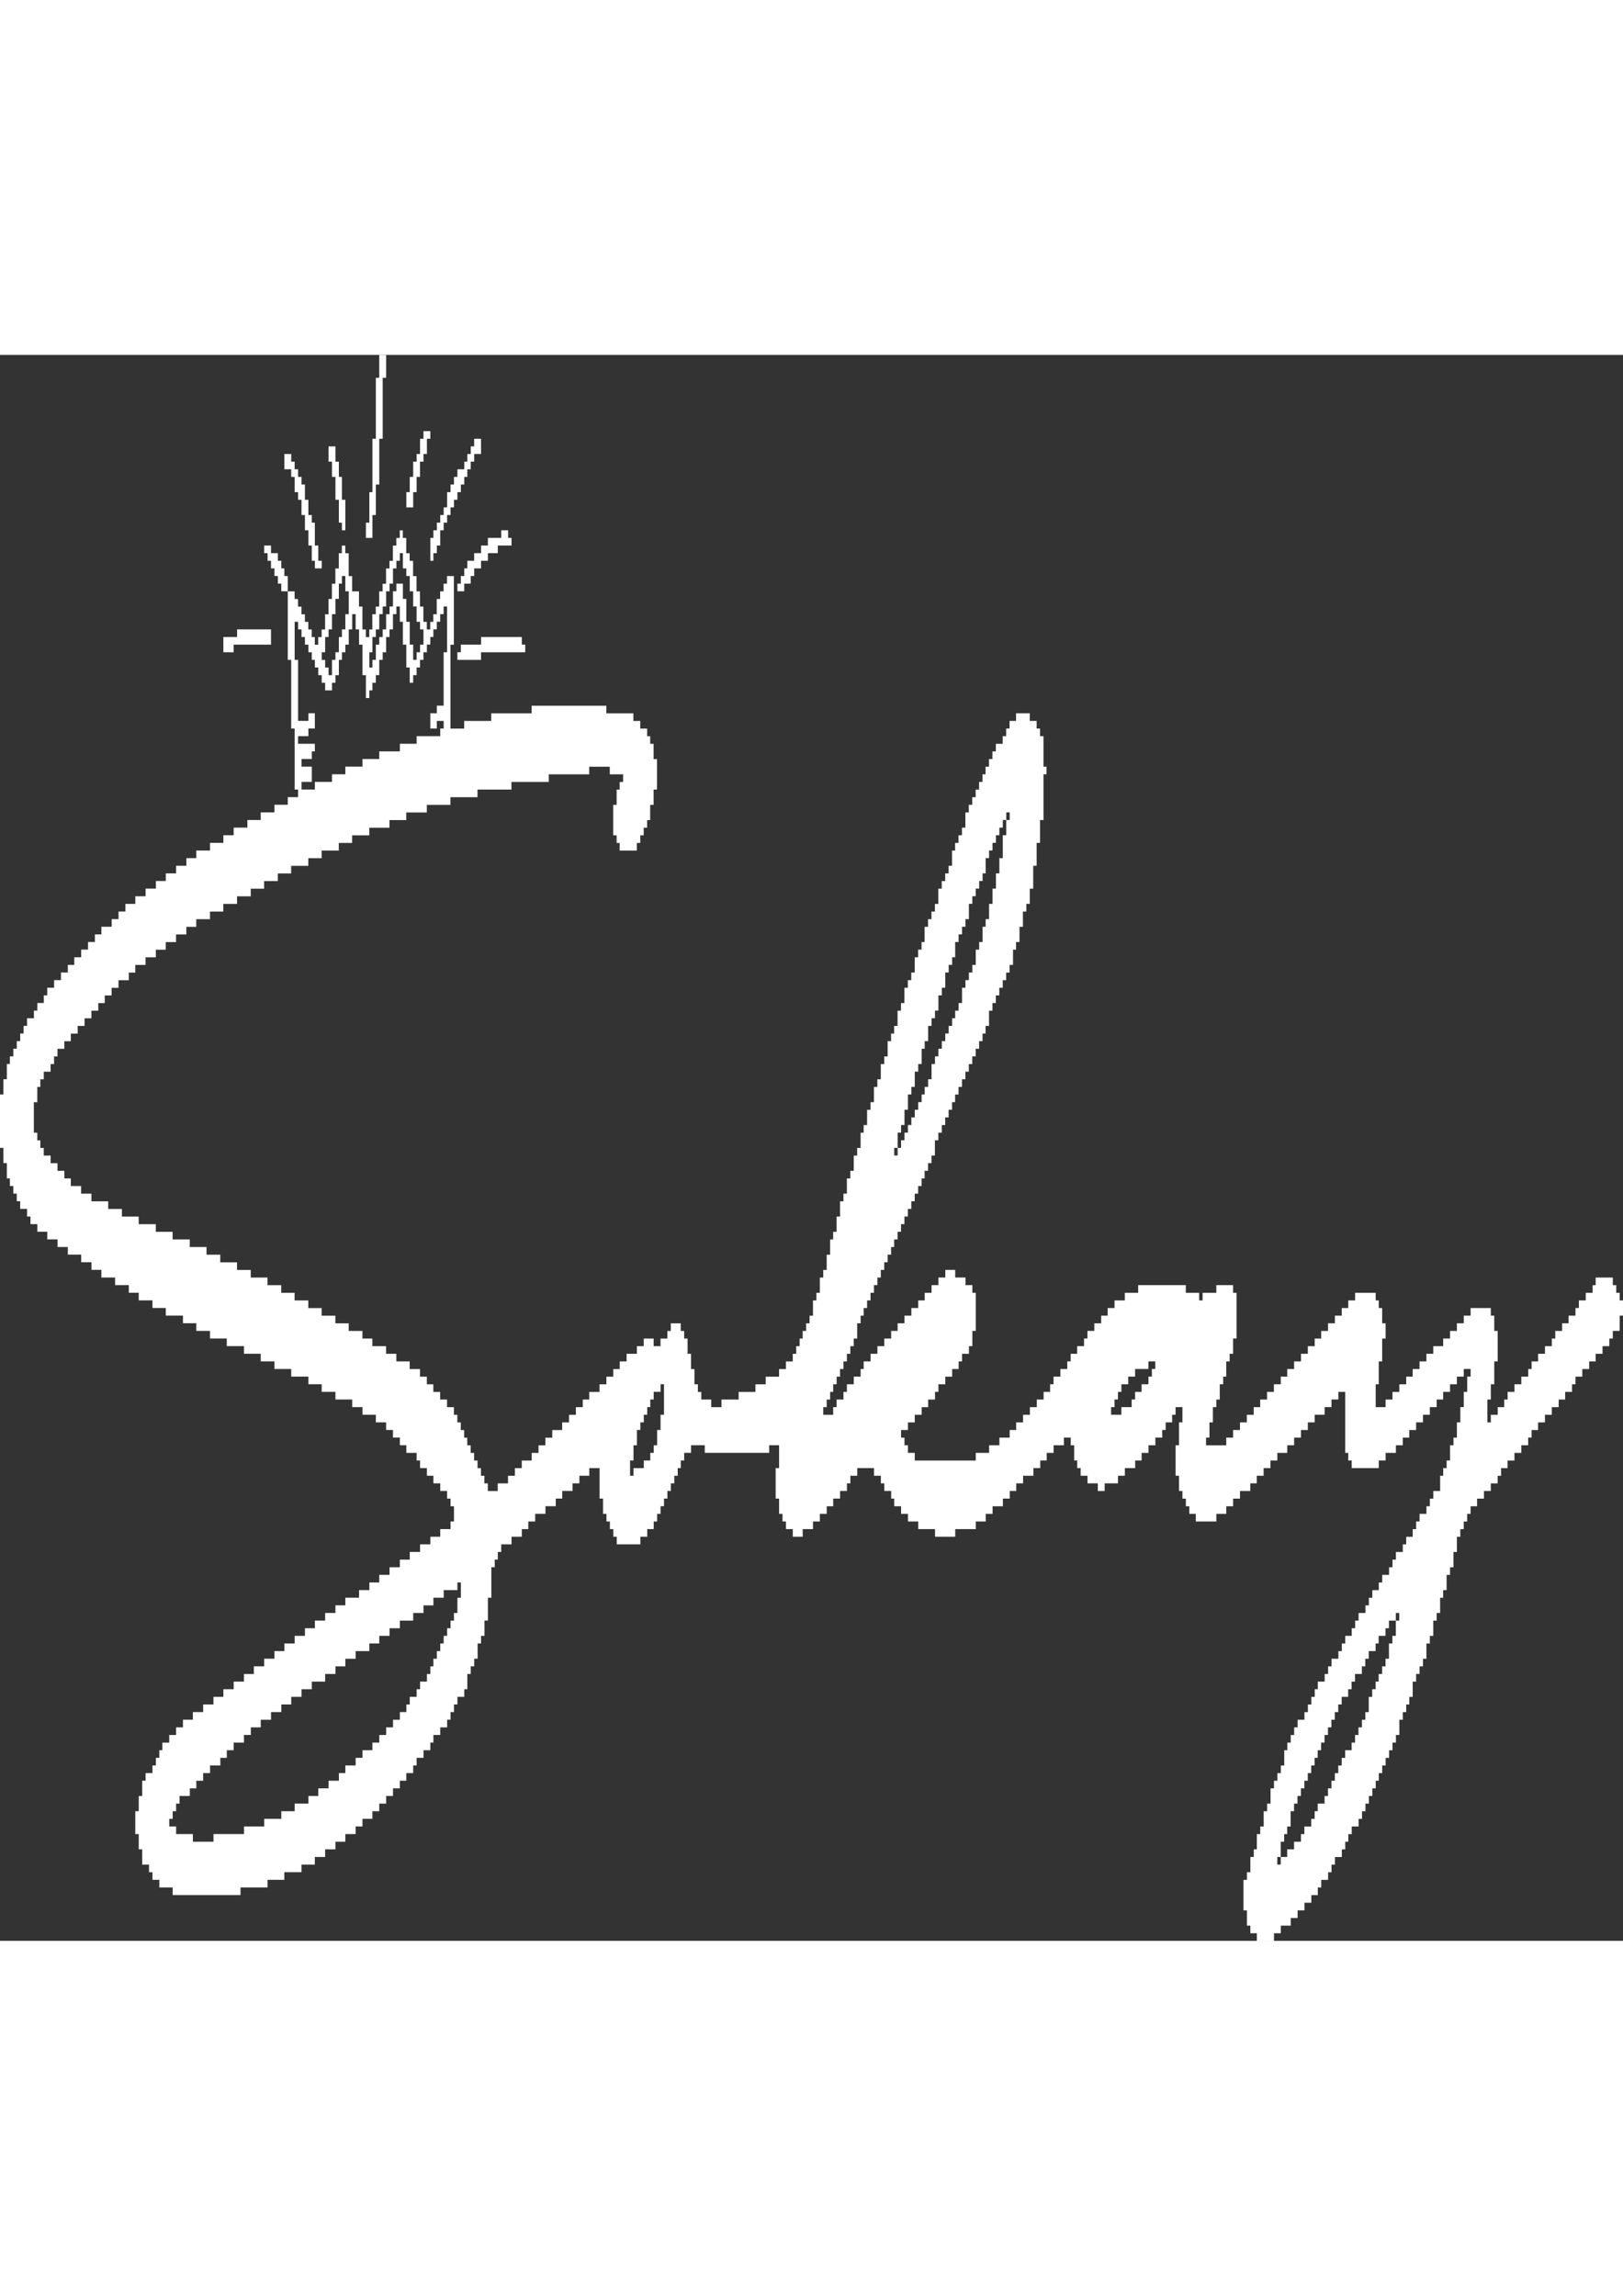 <?xml version="1.0" encoding="UTF-8"?>
<!DOCTYPE svg PUBLIC "-//W3C//DTD SVG 1.1//EN" "http://www.w3.org/Graphics/SVG/1.1/DTD/svg11.dtd">
<!-- Creator: CorelDRAW -->
<svg xmlns="http://www.w3.org/2000/svg" xml:space="preserve" width="8.268in" height="11.693in" version="1.1" style="shape-rendering:geometricPrecision; text-rendering:geometricPrecision; image-rendering:optimizeQuality; fill-rule:evenodd; clip-rule:evenodd"
viewBox="0 0 1595.48 1558.76"
 xmlns:xlink="http://www.w3.org/1999/xlink"
 xmlns:xodm="http://www.corel.com/coreldraw/odm/2003">
 <rect x="0" y="0" width="1595.48" height="1558.76" fill="#333333" stroke="none"/>
 <defs>
  <style type="text/css">
   <![CDATA[
    .fil0 {fill:white}
   ]]>
  </style>
 </defs>
 <g id="Layer_x0020_1">
  <path class="fil0" d="M1259 1476.33l0 7.49 -3.37 0 0 -7.49 3.37 0zm0 0l0 -14.99 3.37 0 0 -7.5 3 0 0 -7.49 3.37 0 0 -14.99 3.37 0 0 -7.5 3.37 0 0 -7.49 3.37 0 0 -7.49 3.37 0 0 -7.5 3.37 0 0 -7.5 3.37 0 0 -7.49 3.37 0 0 -7.49 3 0 0 -7.5 3.37 0 0 -7.5 3.37 0 0 -7.49 3.37 0 0 -7.49 3.37 0 0 -7.5 3.37 0 0 -7.5 3.37 0 0 -7.49 3.37 0 0 -7.49 6.37 0 0 -7.5 3.37 0 0 -7.5 3.37 0 0 -7.49 6.75 0 0 -7.5 3.37 0 0 -7.49 3.37 0 0 -7.5 6.75 0 0 -7.49 3 0 0 -7.5 6.74 0 0 -7.49 3.37 0 0 -7.5 6.75 0 0 14.99 -3.37 0 0 7.5 -3.37 0 0 14.99 -3.37 0 0 7.49 -3.37 0 0 7.5 -3.37 0 0 7.49 -3 0 0 7.5 -3.37 0 0 7.5 -3.37 0 0 14.98 -3.37 0 0 7.5 -3.37 0 0 7.5 -3.37 0 0 7.49 -3.37 0 0 7.49 -3.37 0 0 7.5 -6.37 0 0 7.5 -3.37 0 0 7.49 -3.37 0 0 7.49 -3.37 0 0 7.5 -3.37 0 0 7.5 -3.37 0 0 7.49 -3.37 0 0 7.49 -6.75 0 0 7.5 -3 0 0 7.5 -3.37 0 0 7.49 -6.74 0 0 7.49 -3.37 0 0 7.5 -6.75 0 0 7.5 -6.75 0 0 7.49 -6.37 0zm113.16 -232.32l0 -7.49 3.37 0 0 7.49 -3.37 0zm-922.52 -7.49l-3.37 0 0 7.49 -3.37 0 0 7.5 -3.37 0 0 7.49 -3.37 0 0 7.5 -3.37 0 0 7.49 -3.37 0 0 7.5 -3.37 0 0 7.49 -3 0 0 7.5 -3.37 0 0 7.49 -6.74 0 0 7.5 -3.37 0 0 7.5 -6.74 0 0 7.49 -3.37 0 0 7.49 -6.37 0 0 7.5 -6.75 0 0 7.5 -6.74 0 0 7.49 -6.75 0 0 7.49 -6.75 0 0 7.5 -9.74 0 0 7.5 -6.74 0 0 7.49 -10.12 0 0 7.49 -6.37 0 0 7.5 -10.12 0 0 7.5 -10.11 0 0 7.49 -9.74 0 0 7.49 -13.49 0 0 7.5 -13.11 0 0 7.5 -16.86 0 0 7.49 -19.86 0 0 7.49 -29.98 0 0 7.5 -20.23 0 0 -7.5 -16.49 0 0 -7.49 -6.75 0 0 -7.49 3.37 0 0 -7.5 3.37 0 0 -7.5 3.37 0 0 -7.49 10.12 0 0 -7.49 6.37 0 0 -7.5 6.74 0 0 -7.5 6.75 0 0 -7.49 10.12 0 0 -7.49 6.37 0 0 -7.5 6.74 0 0 -7.5 10.12 0 0 -7.49 6.75 0 0 -7.49 9.74 0 0 -7.5 10.12 0 0 -7.5 10.12 0 0 -7.49 9.74 0 0 -7.49 10.12 0 0 -7.5 10.12 0 0 -7.5 13.11 0 0 -7.49 10.12 0 0 -7.5 9.74 0 0 -7.49 10.12 0 0 -7.5 13.49 0 0 -7.49 9.74 0 0 -7.5 10.12 0 0 -7.49 10.12 0 0 -7.5 13.11 0 0 -7.49 10.12 0 0 -7.5 9.74 0 0 -7.49 10.12 0 0 -7.49 13.49 0 0 -7.5 3.37 0 0 14.99 -3.37 0 0 14.99zm199.72 -179.86l-3.37 0 0 14.99 -3.37 0 0 7.49 -3.37 0 0 7.5 -6.37 0 0 7.49 -10.12 0 0 7.5 -3.37 0 0 -14.99 3.37 0 0 -14.99 3.37 0 0 -14.99 3.37 0 0 -7.5 3.37 0 0 -7.49 3.37 0 0 -7.5 3 0 0 -7.49 3.37 0 0 -7.5 6.74 0 0 -7.49 3.37 0 0 29.98 -3.37 0 0 14.99zm482.99 -52.46l-3.37 0 0 7.5 -6.75 0 0 7.49 -6.37 0 0 7.5 -3.37 0 0 7.49 -10.12 0 0 7.5 -10.12 0 0 -7.5 3.37 0 0 -7.49 3.37 0 0 -7.5 3.37 0 0 -7.49 6.75 0 0 -7.5 6.74 0 0 -7.49 13.12 0 0 -7.5 6.74 0 0 7.5 -3.37 0 0 7.49zm-249.93 -224.82l0 7.5 -3.37 0 0 -7.5 3.37 0zm0 0l0 -14.99 3.37 0 0 -7.49 3.37 0 0 -14.99 3.37 0 0 -14.99 3.37 0 0 -7.5 3.37 0 0 -14.99 3.37 0 0 -7.49 3.37 0 0 -14.99 3 0 0 -7.5 3.37 0 0 -14.99 3.37 0 0 -7.49 3.37 0 0 -7.5 3.37 0 0 -14.99 3.37 0 0 -7.49 3.37 0 0 -14.99 3.37 0 0 -7.5 3.37 0 0 -7.49 3 0 0 -14.99 3.37 0 0 -7.5 3.37 0 0 -7.49 3.37 0 0 -7.5 3.37 0 0 -14.99 3.37 0 0 -7.49 3.37 0 0 -7.5 3.37 0 0 -7.49 3.37 0 0 -7.5 3 0 0 -14.99 3.37 0 0 -7.49 3.37 0 0 -7.5 3.37 0 0 -7.49 3.37 0 0 -7.5 3.37 0 0 -7.49 3.37 0 0 14.99 -3.37 0 0 22.48 -3.37 0 0 14.99 -3.37 0 0 14.99 -3.37 0 0 14.99 -3.37 0 0 14.99 -3.37 0 0 7.5 -3 0 0 14.99 -3.37 0 0 7.49 -3.37 0 0 14.99 -3.37 0 0 7.5 -3.37 0 0 7.49 -3.37 0 0 7.5 -3.37 0 0 14.99 -3.37 0 0 7.49 -3.37 0 0 7.5 -3 0 0 7.49 -3.37 0 0 7.5 -3.37 0 0 7.49 -3.37 0 0 7.5 -3.37 0 0 7.49 -3.37 0 0 7.5 -3.37 0 0 14.99 -3.37 0 0 7.49 -3.37 0 0 7.5 -3 0 0 7.49 -3.37 0 0 7.5 -3.37 0 0 7.49 -3.37 0 0 7.5 -3.37 0 0 7.49 -3.37 0 0 7.5 -3.37 0 0 7.49 -3.37 0zm106.79 -322.24l0 -7.5 3.37 0 0 7.5 -3.37 0zm-553.06 -112.41l-6.75 0 0 7.5 -6.37 0 0 14.99 6.37 0 0 -7.5 6.75 0 0 7.5 -3.37 0 0 7.49 -23.23 0 0 7.5 -16.48 0 0 7.49 -20.23 0 0 7.5 -16.49 0 0 7.49 -16.86 0 0 7.5 -13.11 0 0 7.49 -16.86 0 0 7.5 -13.11 0 0 -7.5 10.12 0 0 -14.99 -10.12 0 0 -7.49 10.12 0 0 -7.5 3 0 0 -7.49 -16.49 0 0 -7.5 10.12 0 0 -7.49 6.37 0 0 -14.99 -6.37 0 0 7.49 -10.12 0 0 -59.95 -3.37 0 0 -37.47 3.37 0 0 7.49 3.37 0 0 7.5 3.37 0 0 7.49 3.37 0 0 7.5 3.37 0 0 7.49 3 0 0 7.49 3.37 0 0 7.5 3.37 0 0 7.5 3.37 0 0 7.49 6.75 0 0 -7.49 3.37 0 0 -7.5 3.37 0 0 -14.99 3 0 0 -7.49 3.37 0 0 -7.5 3.37 0 0 -14.99 3.37 0 0 -14.99 3.37 0 0 14.99 3.37 0 0 14.99 3.37 0 0 29.98 3.37 0 0 22.48 3.37 0 0 -7.5 3 0 0 -7.49 3.37 0 0 -7.5 3.37 0 0 -14.99 3.37 0 0 -7.49 3.37 0 0 -14.99 3.37 0 0 -7.5 3.37 0 0 -14.99 3.37 0 0 -7.5 3.37 0 0 14.99 3 0 0 22.48 3.37 0 0 22.48 3.37 0 0 14.99 3.37 0 0 -7.5 3.37 0 0 -7.5 3.37 0 0 -7.49 3.37 0 0 -7.49 3.37 0 0 -7.5 3.37 0 0 -7.49 3 0 0 -7.5 3.37 0 0 -7.49 3.37 0 0 -7.5 3.37 0 0 -7.5 3.37 0 0 44.97 -3.37 0 0 52.46zm-96.67 -74.94l-3.37 0 0 7.5 -3 0 0 14.99 -3.37 0 0 7.49 -3.37 0 0 14.99 -3.37 0 0 -7.5 -3.37 0 0 -7.49 -3.37 0 0 -7.49 3.37 0 0 -14.99 3.37 0 0 -7.5 3.37 0 0 -14.99 3.37 0 0 -14.99 3.37 0 0 -14.99 3 0 0 -7.49 3.37 0 0 14.99 3.37 0 0 22.48 -3.37 0 0 14.99zm50.21 -37.47l-3.37 0 0 14.98 -3.37 0 0 7.5 -3.37 0 0 14.99 -3.37 0 0 7.5 -3.37 0 0 7.49 -3.37 0 0 14.99 -3.37 0 0 7.49 -3 0 0 -14.98 3 0 0 -14.99 3.37 0 0 -7.5 3.37 0 0 -14.99 3.37 0 0 -7.5 3.37 0 0 -14.98 3.37 0 0 -7.5 3.37 0 0 -14.99 3.37 0 0 -7.49 3.37 0 0 -7.5 3 0 0 14.99 3.37 0 0 7.5 3.37 0 0 14.99 3.37 0 0 14.98 3.37 0 0 14.99 3.37 0 0 7.49 3.37 0 0 14.99 -3.37 0 0 7.5 -3.37 0 0 7.49 -3.37 0 0 -14.99 -3.37 0 0 -22.48 -3.37 0 0 -22.48 -3.37 0 0 -14.99 -6.37 0 0 7.5zm-106.79 0l0 67.44 3.37 0 0 67.45 3.37 0 0 59.95 3.37 0 0 7.49 -10.11 0 0 7.5 -13.12 0 0 7.49 -13.49 0 0 7.5 -13.11 0 0 7.49 -13.49 0 0 7.5 -10.12 0 0 7.49 -13.11 0 0 7.5 -13.49 0 0 7.49 -9.74 0 0 7.5 -10.12 0 0 7.49 -10.12 0 0 7.5 -9.74 0 0 7.49 -10.12 0 0 7.5 -10.12 0 0 7.49 -9.74 0 0 7.5 -6.75 0 0 7.49 -6.75 0 0 7.5 -10.12 0 0 7.49 -6.37 0 0 7.5 -6.74 0 0 7.49 -6.75 0 0 7.5 -6.75 0 0 7.49 -6.37 0 0 7.5 -6.75 0 0 7.49 -6.74 0 0 7.5 -6.75 0 0 7.49 -3.37 0 0 7.5 -6.37 0 0 7.49 -3.37 0 0 7.5 -6.74 0 0 7.49 -3.37 0 0 7.5 -3.37 0 0 7.49 -3.37 0 0 7.5 -3.37 0 0 7.49 -3.37 0 0 7.5 -3 0 0 14.99 -3.37 0 0 14.99 -3.37 0 0 52.46 3.37 0 0 14.99 3.37 0 0 14.99 3 0 0 7.5 3.37 0 0 7.49 3.37 0 0 7.5 3.37 0 0 7.49 6.75 0 0 7.5 3.37 0 0 7.49 6.75 0 0 7.5 9.74 0 0 7.49 10.12 0 0 7.5 10.12 0 0 7.49 13.11 0 0 7.5 10.12 0 0 7.49 9.74 0 0 7.5 13.49 0 0 7.49 13.49 0 0 7.5 9.74 0 0 7.49 13.49 0 0 7.5 13.12 0 0 7.49 16.86 0 0 7.5 13.12 0 0 7.5 13.49 0 0 7.49 16.49 0 0 7.49 16.86 0 0 7.5 16.49 0 0 7.49 13.49 0 0 7.5 16.49 0 0 7.49 16.86 0 0 7.5 13.11 0 0 7.49 13.49 0 0 7.5 16.49 0 0 7.49 10.12 0 0 7.5 13.11 0 0 7.49 10.12 0 0 7.5 6.74 0 0 7.49 6.75 0 0 7.5 6.37 0 0 7.49 10.12 0 0 7.5 3.37 0 0 7.49 6.74 0 0 7.5 6.37 0 0 7.49 6.75 0 0 7.5 6.74 0 0 7.49 3.37 0 0 7.5 3.37 0 0 14.99 -3.37 0 0 7.5 -10.12 0 0 7.49 -9.74 0 0 7.49 -10.12 0 0 7.5 -10.12 0 0 7.5 -9.74 0 0 7.49 -10.12 0 0 7.49 -10.12 0 0 7.5 -9.74 0 0 7.5 -10.12 0 0 7.49 -13.49 0 0 7.49 -9.74 0 0 7.5 -10.12 0 0 7.49 -10.12 0 0 7.5 -9.74 0 0 7.49 -10.12 0 0 7.5 -10.12 0 0 7.49 -9.74 0 0 7.5 -10.12 0 0 7.49 -10.12 0 0 7.5 -9.74 0 0 7.49 -10.12 0 0 7.5 -10.12 0 0 7.5 -9.74 0 0 7.49 -10.12 0 0 7.49 -10.11 0 0 7.5 -9.75 0 0 7.5 -6.74 0 0 7.49 -6.75 0 0 7.49 -6.75 0 0 7.5 -3 0 0 7.5 -3.37 0 0 7.49 -3.37 0 0 7.49 -6.74 0 0 7.5 -3.37 0 0 14.99 -3.37 0 0 14.99 -3.37 0 0 22.48 3.37 0 0 14.99 3.37 0 0 14.98 6.75 0 0 7.5 3.37 0 0 7.5 6.75 0 0 7.49 13.11 0 0 7.49 66.7 0 0 -7.49 26.6 0 0 -7.49 16.48 0 0 -7.5 16.86 0 0 -7.5 13.11 0 0 -7.49 10.12 0 0 -7.49 10.12 0 0 -7.5 9.74 0 0 -7.5 10.12 0 0 -7.49 6.74 0 0 -7.49 9.74 0 0 -7.5 6.75 0 0 -7.5 6.75 0 0 -7.49 6.74 0 0 -7.49 6.75 0 0 -7.5 6.37 0 0 -7.5 6.75 0 0 -7.49 3.37 0 0 -7.49 6.75 0 0 -7.5 6.75 0 0 -7.5 3 0 0 -7.49 6.75 0 0 -7.49 6.74 0 0 -7.5 3.37 0 0 -7.5 3.37 0 0 -7.49 3.37 0 0 -7.49 6.75 0 0 -7.5 3 0 0 -14.99 3.37 0 0 -7.5 3.37 0 0 -7.49 3.37 0 0 -14.99 3.37 0 0 -7.5 3.37 0 0 -14.99 3.37 0 0 -22.48 3.37 0 0 -29.98 3.37 0 0 -7.49 3 0 0 -7.5 3.37 0 0 -7.5 10.12 0 0 -7.49 10.12 0 0 -7.49 6.37 0 0 -7.5 6.75 0 0 -7.5 10.12 0 0 -7.49 10.12 0 0 -7.5 6.37 0 0 -7.49 10.12 0 0 -7.5 6.75 0 0 -7.49 9.74 0 0 -7.5 10.11 0 0 29.98 3.37 0 0 14.99 3.37 0 0 7.5 3.37 0 0 7.5 3.37 0 0 7.49 3.37 0 0 7.49 23.23 0 0 -7.49 6.75 0 0 -7.49 6.37 0 0 -7.5 3.37 0 0 -7.5 3.37 0 0 -7.49 3.37 0 0 -7.5 3.37 0 0 -7.49 3.37 0 0 -7.5 3.37 0 0 -7.49 3.37 0 0 -7.5 3 0 0 -7.49 3.37 0 0 -7.5 6.74 0 0 -7.49 13.49 0 0 7.49 63.32 0 0 -7.49 9.74 0 0 22.48 -3.37 0 0 29.98 3.37 0 0 14.99 3.37 0 0 7.5 3.37 0 0 7.5 6.74 0 0 7.49 9.74 0 0 -7.49 10.12 0 0 -7.5 6.74 0 0 -7.5 6.75 0 0 -7.49 6.37 0 0 -7.5 6.75 0 0 -7.49 6.75 0 0 -7.5 3.37 0 0 -7.49 6.75 0 0 -7.5 16.49 0 0 7.5 6.74 0 0 7.49 3.37 0 0 7.5 6.75 0 0 7.49 3 0 0 7.5 6.75 0 0 7.49 6.75 0 0 7.5 10.12 0 0 7.5 16.49 0 0 7.49 19.86 0 0 -7.49 20.24 0 0 -7.5 9.74 0 0 -7.5 6.75 0 0 -7.49 10.12 0 0 -7.5 6.75 0 0 -7.49 6.37 0 0 -7.5 6.74 0 0 -7.49 10.12 0 0 -7.5 6.75 0 0 -7.49 6.37 0 0 -7.5 6.74 0 0 -7.49 10.12 0 0 -7.5 6.75 0 0 7.5 3.37 0 0 14.99 3 0 0 7.49 3.37 0 0 7.5 6.74 0 0 7.49 10.12 0 0 7.5 6.74 0 0 -7.5 13.11 0 0 -7.49 6.75 0 0 -7.5 10.12 0 0 -7.49 6.37 0 0 -7.5 6.75 0 0 -7.49 6.74 0 0 -7.5 6.75 0 0 -7.49 3.37 0 0 -7.5 6.37 0 0 -7.49 3.37 0 0 -7.5 6.75 0 0 14.99 -3.37 0 0 22.48 -3.37 0 0 29.98 3.37 0 0 14.99 3.37 0 0 7.49 3.37 0 0 7.5 3.37 0 0 7.49 6.37 0 0 7.5 20.23 0 0 -7.5 9.74 0 0 -7.49 6.75 0 0 -7.5 6.75 0 0 -7.49 10.11 0 0 -7.5 6.37 0 0 -7.49 6.75 0 0 -7.5 6.75 0 0 -7.49 6.74 0 0 -7.5 9.74 0 0 -7.49 6.75 0 0 -7.5 6.75 0 0 -7.49 6.74 0 0 -7.5 6.75 0 0 -7.49 9.74 0 0 -7.5 6.75 0 0 -7.49 6.75 0 0 -7.5 6.74 0 0 59.95 3 0 0 7.5 3.37 0 0 7.49 26.6 0 0 -7.49 6.74 0 0 -7.5 10.12 0 0 -7.49 6.75 0 0 -7.5 6.37 0 0 -7.49 6.74 0 0 -7.5 6.75 0 0 -7.49 6.74 0 0 -7.5 6.75 0 0 -7.49 6.37 0 0 -7.5 6.74 0 0 -7.49 6.75 0 0 -7.5 6.75 0 0 -7.49 6.74 0 0 7.49 -3.37 0 0 14.99 -3.37 0 0 14.99 -3.37 0 0 14.99 -3.37 0 0 14.99 -3.37 0 0 7.5 -3.37 0 0 14.99 -3.37 0 0 7.49 -3.37 0 0 7.5 -3 0 0 14.99 -6.74 0 0 7.49 -3.37 0 0 7.5 -3.37 0 0 7.49 -6.75 0 0 7.5 -3.37 0 0 7.5 -3.37 0 0 7.49 -6.37 0 0 7.49 -3.37 0 0 7.5 -6.75 0 0 7.5 -3.37 0 0 7.49 -3.37 0 0 7.49 -6.74 0 0 7.5 -3.37 0 0 7.5 -6.37 0 0 7.49 -3.37 0 0 7.49 -3.37 0 0 7.5 -6.75 0 0 7.49 -3.37 0 0 7.5 -3.37 0 0 7.49 -6.37 0 0 7.5 -3.37 0 0 7.49 -3.37 0 0 7.5 -6.75 0 0 7.49 -3.37 0 0 7.5 -3.37 0 0 7.49 -6.75 0 0 7.5 -3 0 0 7.5 -3.37 0 0 7.49 -3.37 0 0 7.49 -3.37 0 0 7.5 -6.75 0 0 7.5 -3.37 0 0 7.49 -3.37 0 0 7.49 -3.37 0 0 7.5 -3 0 0 14.99 -3.37 0 0 7.49 -3.37 0 0 7.5 -3.37 0 0 7.5 -3.37 0 0 14.98 -3.37 0 0 7.5 -3.37 0 0 14.99 -3.37 0 0 7.49 -3.37 0 0 14.99 -3 0 0 7.49 -3.37 0 0 14.99 -3.37 0 0 7.5 -3.37 0 0 29.98 3.37 0 0 14.99 3.37 0 0 7.49 6.37 0 0 7.49 16.86 0 0 -7.49 6.74 0 0 -7.49 9.75 0 0 -7.5 6.74 0 0 -7.49 6.75 0 0 -7.5 6.74 0 0 -7.5 6.37 0 0 -7.49 3.37 0 0 -7.49 6.74 0 0 -7.5 3.37 0 0 -7.5 3.37 0 0 -7.49 6.75 0 0 -7.49 3.37 0 0 -7.5 3 0 0 -7.5 3.37 0 0 -7.49 6.74 0 0 -7.49 3.37 0 0 -7.5 3.37 0 0 -7.5 3.37 0 0 -7.49 3.37 0 0 -7.49 3.37 0 0 -7.5 3 0 0 -7.5 3.37 0 0 -7.49 3.37 0 0 -7.49 3.37 0 0 -7.5 3.37 0 0 -7.5 3.37 0 0 -7.49 3.37 0 0 -14.99 3.37 0 0 -7.5 3.37 0 0 -7.49 3 0 0 -7.49 3.37 0 0 -14.99 3.37 0 0 -7.49 3.37 0 0 -7.5 3.37 0 0 -7.49 3.37 0 0 -14.99 3.37 0 0 -7.5 3.37 0 0 -14.99 3.37 0 0 -7.49 3.37 0 0 -14.99 3 0 0 -7.49 3.37 0 0 -14.99 3.37 0 0 -7.49 3.37 0 0 -14.99 3.37 0 0 -14.99 3.37 0 0 -7.49 3.37 0 0 -7.5 3.37 0 0 -7.5 3.37 0 0 -7.49 6.37 0 0 -7.5 6.75 0 0 -7.49 6.74 0 0 -7.5 6.75 0 0 -7.49 3.37 0 0 -7.5 6.37 0 0 -7.49 6.75 0 0 -7.5 6.74 0 0 -7.49 6.75 0 0 -7.5 3.37 0 0 -7.49 6.37 0 0 -7.5 6.75 0 0 -7.49 6.74 0 0 -7.5 6.75 0 0 -7.49 6.37 0 0 -7.5 6.75 0 0 -7.49 3.37 0 0 -7.5 6.74 0 0 -7.49 6.75 0 0 -7.5 6.37 0 0 -7.49 6.75 0 0 -7.5 6.74 0 0 -7.49 3.37 0 0 -7.49 6.75 0 0 -14.99 3.37 0 0 -14.99 -3.37 0 0 -7.49 -3.37 0 0 -7.5 -3.37 0 0 -7.49 -16.86 0 0 7.49 -3 0 0 7.5 -6.74 0 0 7.49 -6.75 0 0 7.5 -3.37 0 0 7.49 -6.75 0 0 7.5 -6.37 0 0 7.5 -6.74 0 0 7.49 -3.37 0 0 7.49 -6.74 0 0 7.5 -6.75 0 0 7.49 -6.37 0 0 7.5 -3.37 0 0 7.49 -6.75 0 0 7.5 -6.74 0 0 7.49 -6.75 0 0 7.5 -3.37 0 0 7.49 -6.37 0 0 7.5 -6.75 0 0 7.49 -3.37 0 0 -22.48 3.37 0 0 -14.99 3.37 0 0 -22.48 3.37 0 0 -29.97 -3.37 0 0 -14.99 -3.37 0 0 -7.49 -19.86 0 0 7.49 -6.74 0 0 7.5 -6.75 0 0 7.5 -6.75 0 0 7.49 -6.74 0 0 7.49 -9.74 0 0 7.5 -6.75 0 0 7.49 -6.75 0 0 7.5 -6.74 0 0 7.49 -6.37 0 0 7.5 -6.75 0 0 7.49 -6.74 0 0 7.5 -6.75 0 0 7.49 -9.74 0 0 -22.48 3 0 0 -22.48 3.37 0 0 -22.48 3.37 0 0 -14.99 -3.37 0 0 -14.99 -3.37 0 0 -7.5 -3 0 0 -7.49 -20.23 0 0 7.49 -6.75 0 0 7.5 -6.37 0 0 7.49 -6.75 0 0 7.5 -6.75 0 0 7.5 -6.74 0 0 7.49 -6.37 0 0 7.49 -6.75 0 0 7.5 -6.74 0 0 7.49 -6.75 0 0 7.5 -6.75 0 0 7.49 -6.37 0 0 7.5 -6.74 0 0 7.49 -6.75 0 0 7.5 -6.74 0 0 7.49 -6.37 0 0 7.5 -6.75 0 0 7.49 -6.74 0 0 7.5 -6.75 0 0 7.49 -6.75 0 0 7.5 -19.86 0 0 -7.5 3.37 0 0 -14.99 3.37 0 0 -14.99 3.37 0 0 -7.49 3.37 0 0 -14.99 3.37 0 0 -7.5 3 0 0 -14.99 3.37 0 0 -7.49 3.37 0 0 -14.99 3.37 0 0 -44.96 -3.37 0 0 -7.5 -16.49 0 0 7.5 -13.49 0 0 7.49 -3.37 0 0 -7.49 -13.12 0 0 -7.5 -46.84 0 0 7.5 -13.12 0 0 7.49 -10.12 0 0 7.5 -6.74 0 0 7.49 -6.37 0 0 7.5 -6.75 0 0 7.5 -6.75 0 0 7.49 -3.37 0 0 7.49 -6.74 0 0 7.5 -6.37 0 0 7.49 -3.37 0 0 7.5 -6.75 0 0 7.49 -6.75 0 0 7.5 -3.37 0 0 7.49 -6.37 0 0 7.5 -6.74 0 0 7.49 -6.75 0 0 7.5 -6.75 0 0 7.49 -6.74 0 0 7.5 -6.37 0 0 7.49 -10.12 0 0 7.5 -10.12 0 0 7.49 -13.11 0 0 7.5 -59.96 0 0 -7.5 -6.74 0 0 -7.49 -3.37 0 0 -7.5 -3.37 0 0 -7.49 6.75 0 0 -7.5 6.74 0 0 -7.49 6.75 0 0 -7.5 6.37 0 0 -7.49 6.75 0 0 -7.5 3.37 0 0 -7.49 6.75 0 0 -7.5 6.74 0 0 -7.49 6.37 0 0 -7.5 3.37 0 0 -7.49 6.75 0 0 -7.5 3.37 0 0 -14.98 3.37 0 0 -37.47 -3.37 0 0 -7.5 -6.74 0 0 -7.49 -10.12 0 0 -7.5 -9.74 0 0 7.5 -6.75 0 0 7.49 -6.75 0 0 7.5 -6.75 0 0 7.49 -6.37 0 0 7.5 -6.75 0 0 7.49 -6.74 0 0 7.5 -6.75 0 0 7.5 -6.37 0 0 7.49 -6.75 0 0 7.49 -6.74 0 0 7.5 -6.75 0 0 7.49 -6.75 0 0 7.5 -3 0 0 7.49 -6.75 0 0 7.5 -6.74 0 0 7.49 -3.37 0 0 7.5 -6.75 0 0 7.49 -3.37 0 0 7.5 -9.74 0 0 -7.5 3.37 0 0 -7.49 3.37 0 0 -7.5 3 0 0 -7.49 3.37 0 0 -7.5 3.37 0 0 -7.49 3.37 0 0 -7.5 3.37 0 0 -7.49 3.37 0 0 -7.5 3.37 0 0 -7.49 3.37 0 0 -14.99 3.37 0 0 -7.5 3 0 0 -7.49 3.37 0 0 -7.5 3.37 0 0 -7.49 3.37 0 0 -7.5 3.37 0 0 -7.49 3.37 0 0 -7.5 3.37 0 0 -7.49 3.37 0 0 -7.5 3.37 0 0 -7.49 3 0 0 -7.5 3.37 0 0 -7.49 3.37 0 0 -7.5 3.37 0 0 -7.49 3.37 0 0 -7.5 3.37 0 0 -7.49 3.37 0 0 -7.5 3.37 0 0 -7.49 3.37 0 0 -7.5 3 0 0 -7.49 3.37 0 0 -7.5 3.37 0 0 -7.49 3.37 0 0 -14.99 3.37 0 0 -7.5 3.37 0 0 -7.49 3.37 0 0 -7.5 3.37 0 0 -7.49 3.37 0 0 -7.5 3 0 0 -7.49 3.37 0 0 -7.5 3.37 0 0 -7.49 3.37 0 0 -7.5 3.37 0 0 -7.49 3.37 0 0 -7.5 3.37 0 0 -7.49 3.37 0 0 -7.5 3.37 0 0 -7.49 3 0 0 -7.5 3.37 0 0 -14.99 3.37 0 0 -7.49 3.37 0 0 -7.5 3.37 0 0 -7.49 3.37 0 0 -7.5 3.37 0 0 -7.49 3.37 0 0 -7.5 3.37 0 0 -14.99 3 0 0 -7.49 3.37 0 0 -14.99 3.37 0 0 -14.99 3.37 0 0 -7.5 3.37 0 0 -14.99 3.37 0 0 -22.48 3.37 0 0 -22.48 3.37 0 0 -22.48 3.37 0 0 -44.96 3 0 0 -7.5 -3 0 0 -29.98 -3.37 0 0 -7.49 -3.37 0 0 -7.5 -6.75 0 0 -7.49 -13.49 0 0 7.49 -6.37 0 0 7.5 -3.37 0 0 7.49 -3.37 0 0 7.5 -6.74 0 0 7.49 -3.37 0 0 7.5 -3.37 0 0 7.49 -3.37 0 0 7.5 -3 0 0 7.49 -3.37 0 0 7.5 -3.37 0 0 7.49 -3.37 0 0 7.5 -3.37 0 0 7.49 -3.37 0 0 14.99 -3.37 0 0 7.5 -3.37 0 0 7.49 -3.37 0 0 7.5 -3 0 0 14.99 -3.37 0 0 7.49 -3.37 0 0 7.5 -3.37 0 0 7.49 -3.37 0 0 14.99 -3.37 0 0 7.5 -3.37 0 0 7.49 -3.37 0 0 7.5 -3.37 0 0 14.99 -3 0 0 7.49 -3.37 0 0 7.5 -3.37 0 0 14.99 -3.37 0 0 7.49 -3.37 0 0 7.5 -3.37 0 0 14.99 -3.37 0 0 7.49 -3.37 0 0 14.99 -3.37 0 0 7.5 -3 0 0 7.49 -3.37 0 0 14.99 -3.37 0 0 7.5 -3.37 0 0 14.99 -3.37 0 0 7.49 -3.37 0 0 14.99 -3.37 0 0 7.5 -3.37 0 0 14.99 -3.37 0 0 7.49 -3 0 0 14.99 -3.37 0 0 7.5 -3.37 0 0 14.99 -3.37 0 0 7.49 -3.37 0 0 14.99 -3.37 0 0 7.5 -3.37 0 0 14.99 -3.37 0 0 14.99 -3.37 0 0 7.49 -3 0 0 14.99 -3.37 0 0 14.99 -3.37 0 0 7.5 -3.37 0 0 14.99 -3.37 0 0 7.49 -3.37 0 0 14.99 -3.37 0 0 7.5 -3.37 0 0 7.5 -3.37 0 0 7.49 -3 0 0 7.49 -3.37 0 0 7.5 -3.37 0 0 7.49 -6.74 0 0 7.5 -6.75 0 0 7.49 -13.11 0 0 7.5 -10.12 0 0 7.49 -16.49 0 0 7.5 -16.86 0 0 7.49 -10.11 0 0 -7.49 -9.75 0 0 -7.5 -3.37 0 0 -7.49 -3.37 0 0 -14.99 -3.37 0 0 -14.99 -3.37 0 0 -14.99 -3.37 0 0 -7.49 -3.37 0 0 -7.5 -9.75 0 0 7.5 -3.37 0 0 7.49 -6.75 0 0 7.49 -6.74 0 0 -7.49 -9.74 0 0 7.49 -6.75 0 0 7.5 -10.12 0 0 7.49 -6.74 0 0 7.5 -6.37 0 0 7.49 -6.75 0 0 7.5 -6.75 0 0 7.49 -10.11 0 0 7.5 -6.37 0 0 7.49 -6.75 0 0 7.5 -6.75 0 0 7.49 -6.74 0 0 7.5 -9.74 0 0 7.49 -6.75 0 0 7.5 -6.75 0 0 7.49 -6.74 0 0 7.5 -9.74 0 0 7.49 -6.75 0 0 7.5 -6.75 0 0 7.49 -10.12 0 0 7.5 -9.74 0 0 -7.5 -3.37 0 0 -7.49 -3.37 0 0 -7.5 -3.37 0 0 -7.49 -3.37 0 0 -7.5 -3.37 0 0 -7.49 -3.37 0 0 -7.5 -3 0 0 -7.49 -3.37 0 0 -7.5 -3.37 0 0 -7.49 -3.37 0 0 -7.5 -6.75 0 0 -7.49 -6.74 0 0 -7.5 -6.75 0 0 -7.49 -6.37 0 0 -7.5 -6.74 0 0 -7.49 -10.12 0 0 -7.5 -13.12 0 0 -7.49 -10.11 0 0 -7.5 -13.49 0 0 -7.49 -9.74 0 0 -7.49 -13.49 0 0 -7.5 -13.12 0 0 -7.5 -13.49 0 0 -7.49 -13.11 0 0 -7.5 -13.49 0 0 -7.49 -13.11 0 0 -7.5 -13.49 0 0 -7.49 -16.49 0 0 -7.5 -13.49 0 0 -7.49 -16.49 0 0 -7.5 -13.49 0 0 -7.49 -16.49 0 0 -7.5 -16.86 0 0 -7.49 -16.48 0 0 -7.5 -16.86 0 0 -7.49 -16.49 0 0 -7.5 -13.49 0 0 -7.49 -16.49 0 0 -7.5 -10.12 0 0 -7.49 -10.12 0 0 -7.5 -6.37 0 0 -7.49 -6.74 0 0 -7.5 -6.75 0 0 -7.49 -6.74 0 0 -7.5 -3.37 0 0 -7.49 -3 0 0 -7.5 -3.37 0 0 -29.98 3.37 0 0 -14.99 3 0 0 -7.49 3.37 0 0 -7.5 6.74 0 0 -7.49 3.37 0 0 -7.5 3.37 0 0 -7.49 6.74 0 0 -7.5 6.37 0 0 -7.49 6.75 0 0 -7.5 6.75 0 0 -7.49 6.74 0 0 -7.5 6.75 0 0 -7.49 6.37 0 0 -7.5 6.75 0 0 -7.49 6.75 0 0 -7.5 10.12 0 0 -7.49 6.37 0 0 -7.5 10.12 0 0 -7.49 10.12 0 0 -7.5 9.74 0 0 -7.49 10.12 0 0 -7.5 10.12 0 0 -7.49 9.74 0 0 -7.5 13.49 0 0 -7.49 13.11 0 0 -7.5 13.49 0 0 -7.49 13.49 0 0 -7.5 13.11 0 0 -7.49 13.49 0 0 -7.5 13.11 0 0 -7.49 16.86 0 0 -7.5 13.11 0 0 -7.49 16.86 0 0 -7.5 13.11 0 0 -7.49 16.86 0 0 -7.5 19.86 0 0 -7.49 16.48 0 0 -7.5 20.23 0 0 -7.49 23.23 0 0 -7.5 26.6 0 0 -7.49 33.35 0 0 -7.5 36.72 0 0 -7.49 39.72 0 0 -7.5 20.23 0 0 7.5 13.11 0 0 7.49 -3.37 0 0 7.5 -3 0 0 14.99 -3.37 0 0 29.98 3.37 0 0 7.49 3 0 0 7.5 16.86 0 0 -7.5 3.37 0 0 -7.49 3.37 0 0 -7.5 3.37 0 0 -7.49 3 0 0 -14.99 3.37 0 0 -14.99 3.37 0 0 -29.98 -3.37 0 0 -14.99 -3.37 0 0 -7.5 -3 0 0 -7.49 -6.75 0 0 -7.5 -6.74 0 0 -7.49 -26.6 0 0 -7.5 -73.44 0 0 7.5 -39.72 0 0 7.49 -26.6 0 0 7.5 -13.49 0 0 -82.44 3.37 0 0 -67.44 -6.75 0 0 7.49 -3.37 0 0 7.5 -3.37 0 0 7.49 -3.37 0 0 14.99 -3.37 0 0 7.5 -3 0 0 7.49 -3.37 0 0 -7.49 -3.37 0 0 -14.99 -3.37 0 0 -14.98 -3.37 0 0 -14.99 -3.37 0 0 -14.99 -3.37 0 0 -7.5 -3.37 0 0 -14.99 -3.37 0 0 -7.49 -3 0 0 7.49 -3.37 0 0 7.5 -3.37 0 0 14.99 -3.37 0 0 7.49 -3.37 0 0 14.99 -3.37 0 0 7.5 -3.37 0 0 14.98 -3.37 0 0 7.5 -3.37 0 0 14.99 -3 0 0 7.5 -3.37 0 0 -7.5 -3.37 0 0 -22.48 -3.37 0 0 -14.98 -6.75 0 0 -14.99 -3.37 0 0 -22.48 -3.37 0 0 -7.49 -3.37 0 0 7.49 -3 0 0 14.99 -3.37 0 0 14.99 -3.37 0 0 14.99 -3.37 0 0 14.99 -3.37 0 0 14.99 -3.37 0 0 7.5 -3.37 0 0 7.49 -3.37 0 0 -7.49 -3 0 0 -7.5 -3.37 0 0 -7.49 -3.37 0 0 -7.5 -3.37 0 0 -7.5 -3.37 0 0 -7.49 -3.37 0 0 -7.49 -6.74 0z"/>
  <polygon class="fil0" points="372.83,22.48 369.46,22.48 369.46,82.43 366.09,82.43 366.09,134.89 363.09,134.89 363.09,164.87 359.71,164.87 359.71,179.86 366.09,179.86 366.09,157.38 369.46,157.38 369.46,127.4 372.83,127.4 372.83,82.43 376.2,82.43 376.2,22.48 379.58,22.48 379.58,0 372.83,0 "/>
  <polygon class="fil0" points="472.88,284.77 453.02,284.77 453.02,292.27 449.64,292.27 449.64,299.76 472.88,299.76 472.88,292.27 516.34,292.27 516.34,284.77 512.97,284.77 512.97,277.28 472.88,277.28 "/>
  <polygon class="fil0" points="466.13,89.93 462.76,89.93 462.76,97.42 459.38,97.42 459.38,104.92 456.39,104.92 456.39,112.41 449.64,112.41 449.64,119.9 446.27,119.9 446.27,127.4 442.9,127.4 442.9,134.89 439.53,134.89 439.53,149.88 436.15,149.88 436.15,157.38 432.78,157.38 432.78,164.87 429.41,164.87 429.41,172.36 426.04,172.36 426.04,179.86 423.04,179.86 423.04,202.34 426.04,202.34 426.04,194.85 429.41,194.85 429.41,187.35 432.78,187.35 432.78,172.36 436.15,172.36 436.15,164.87 439.53,164.87 439.53,157.38 442.9,157.38 442.9,149.88 446.27,149.88 446.27,142.39 449.64,142.39 449.64,134.89 453.02,134.89 453.02,127.4 456.39,127.4 456.39,119.9 459.38,119.9 459.38,112.41 462.76,112.41 462.76,104.92 466.13,104.92 466.13,97.42 472.88,97.42 472.88,82.43 466.13,82.43 "/>
  <polygon class="fil0" points="279.53,112.41 286.27,112.41 286.27,119.9 289.64,119.9 289.64,134.89 293.02,134.89 293.02,142.39 296.39,142.39 296.39,157.38 299.76,157.38 299.76,172.36 303.14,172.36 303.14,187.35 306.51,187.35 306.51,202.34 309.5,202.34 309.5,209.83 316.25,209.83 316.25,202.34 312.88,202.34 312.88,187.35 309.5,187.35 309.5,164.87 306.51,164.87 306.51,157.38 303.14,157.38 303.14,142.39 299.76,142.39 299.76,127.4 296.39,127.4 296.39,119.9 293.02,119.9 293.02,112.41 289.64,112.41 289.64,104.92 286.27,104.92 286.27,97.42 279.53,97.42 "/>
  <polygon class="fil0" points="492.74,179.86 479.62,179.86 479.62,187.35 472.88,187.35 472.88,194.85 466.13,194.85 466.13,202.34 459.38,202.34 459.38,209.83 456.39,209.83 456.39,217.33 453.02,217.33 453.02,224.82 449.64,224.82 449.64,232.32 456.39,232.32 456.39,224.82 462.76,224.82 462.76,217.33 466.13,217.33 466.13,209.83 472.88,209.83 472.88,202.34 479.62,202.34 479.62,194.85 489.36,194.85 489.36,187.35 502.85,187.35 502.85,179.86 499.48,179.86 499.48,172.36 492.74,172.36 "/>
  <polygon class="fil0" points="233.07,277.28 219.58,277.28 219.58,292.27 229.69,292.27 229.69,284.77 266.41,284.77 266.41,269.79 233.07,269.79 "/>
  <polygon class="fil0" points="322.99,104.92 326.37,104.92 326.37,119.9 329.74,119.9 329.74,142.39 333.11,142.39 333.11,164.87 336.11,164.87 336.11,172.36 339.48,172.36 339.48,142.39 336.11,142.39 336.11,119.9 333.11,119.9 333.11,104.92 329.74,104.92 329.74,89.93 322.99,89.93 "/>
  <polygon class="fil0" points="416.3,82.43 412.92,82.43 412.92,97.42 409.55,97.42 409.55,104.92 406.18,104.92 406.18,119.9 402.81,119.9 402.81,134.89 399.43,134.89 399.43,149.88 406.18,149.88 406.18,134.89 409.55,134.89 409.55,119.9 412.92,119.9 412.92,104.92 416.3,104.92 416.3,97.42 419.67,97.42 419.67,82.43 423.04,82.43 423.04,74.94 416.3,74.94 "/>
  <polygon class="fil0" points="282.9,232.32 282.9,217.33 279.53,217.33 279.53,209.83 276.53,209.83 276.53,202.34 273.16,202.34 273.16,194.85 266.41,194.85 266.41,187.35 259.67,187.35 259.67,194.85 263.04,194.85 263.04,202.34 266.41,202.34 266.41,209.83 269.79,209.83 269.79,217.33 273.16,217.33 273.16,224.82 276.53,224.82 276.53,232.32 "/>
 </g>
</svg>
